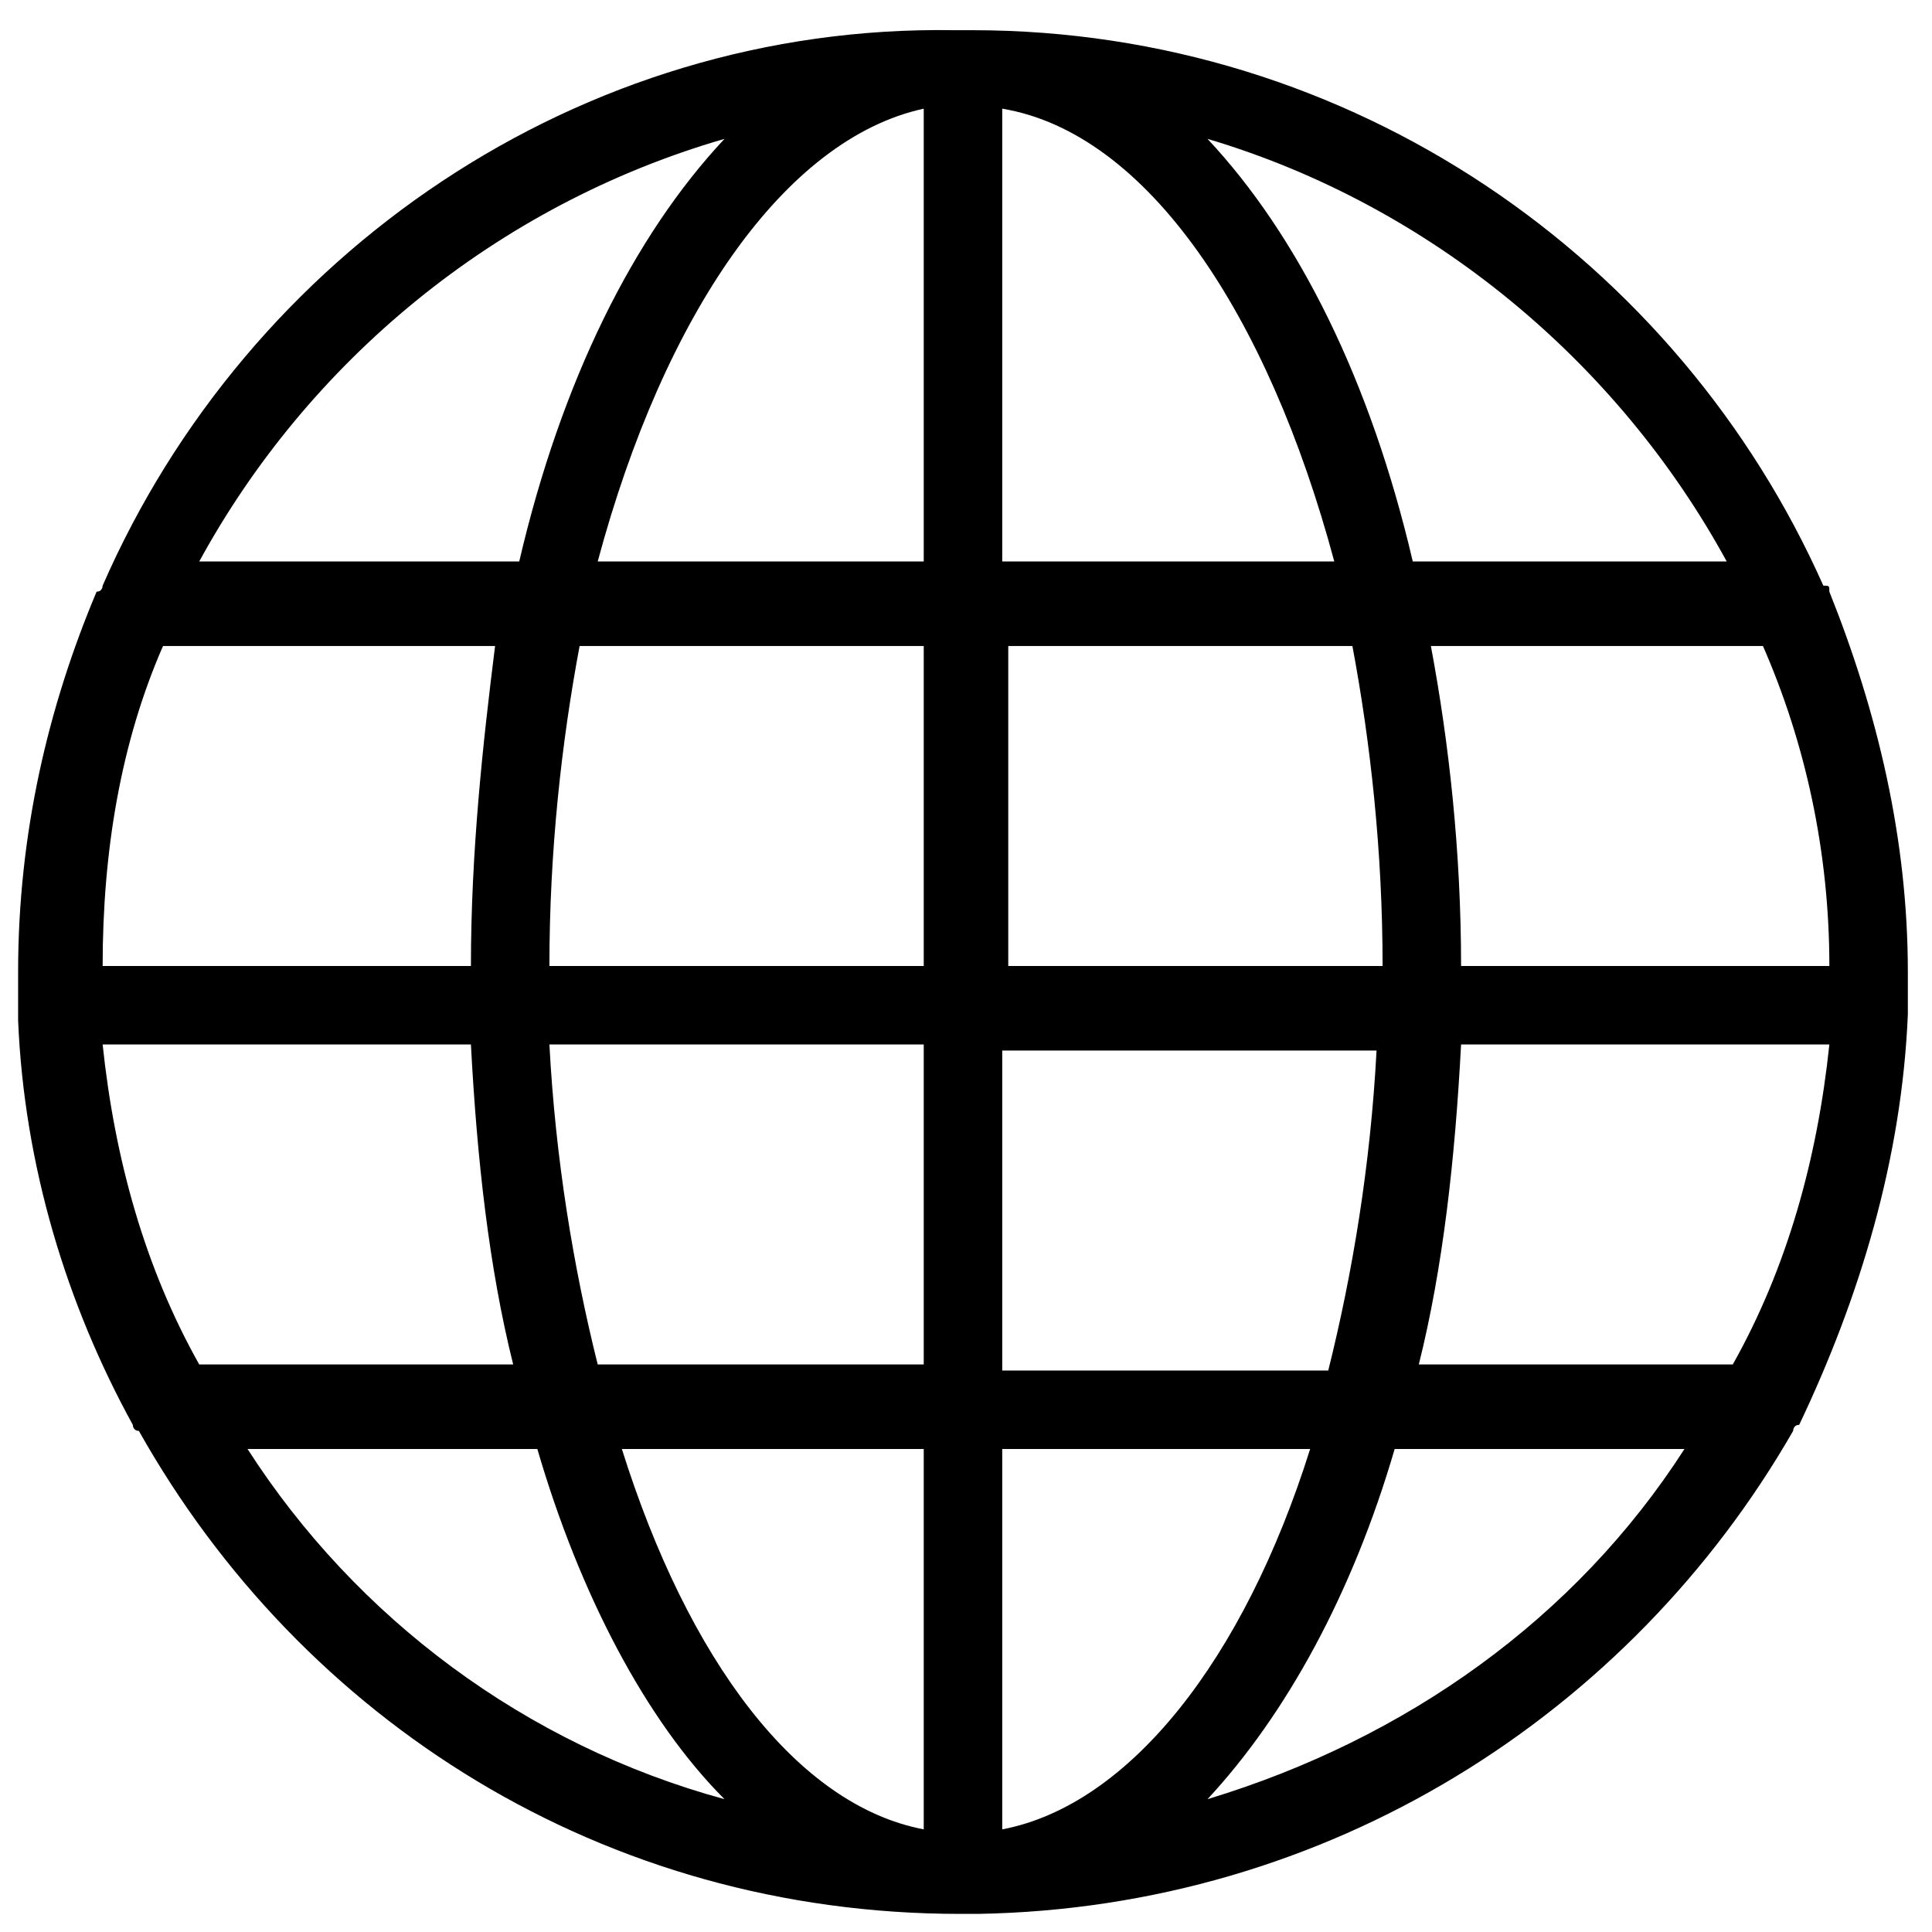 <svg version="1.1" xmlns="http://www.w3.org/2000/svg" width="32" height="32" viewBox="0 0 32 32">
<title>world_earth_worldwide_international_language</title>
<path d="M31.6 16.8c0 0 0-0.1 0-0.1s0 0 0-0.1c0-0.2 0-0.4 0-0.5 0-2.2-0.5-4.3-1.3-6.3 0-0.1 0-0.1-0.1-0.1-2.4-5.4-7.8-9.2-14.1-9.2 0 0-0.1 0-0.1 0s0 0 0 0 0 0-0.1 0c0 0 0 0 0 0s0 0 0 0 0 0-0.1 0c-6.2-0.1-11.7 3.7-14.1 9.2 0 0 0 0.1-0.1 0.1-0.8 1.9-1.3 4-1.3 6.3 0 0.2 0 0.3 0 0.5 0 0 0 0.1 0 0.1 0 0.1 0 0.1 0 0.2 0.1 2.4 0.8 4.7 1.9 6.7 0 0 0 0.1 0.1 0.1 2.7 4.8 7.7 8 13.6 8 0 0 0 0 0.1 0 0 0 0 0 0 0s0 0 0 0 0 0 0.1 0c0 0 0 0 0 0s0.1 0 0.1 0c5.8-0.1 10.8-3.3 13.5-8 0 0 0-0.1 0.1-0.1 1-2.1 1.7-4.4 1.8-6.8zM1.7 17.3h6.1c0.1 1.9 0.3 3.7 0.7 5.3h-5.2c-0.9-1.6-1.4-3.4-1.6-5.3zM2.7 10.7h5.5c-0.2 1.6-0.4 3.4-0.4 5.3h-6.1c0-1.9 0.3-3.7 1-5.3zM30.3 16h-6.1c0-1.9-0.2-3.7-0.5-5.3h5.5c0.7 1.6 1.1 3.4 1.1 5.3zM22.9 16h-6.2v-5.3h5.7c0.3 1.6 0.5 3.4 0.5 5.3zM16.6 9.3v-7.5c2.4 0.4 4.4 3.4 5.5 7.5h-5.5zM15.3 1.8v7.5h-5.4c1.1-4.1 3.1-7 5.4-7.5zM15.3 10.7v5.3h-6.2c0-1.9 0.2-3.7 0.5-5.3h5.7zM9.1 17.3h6.2v5.3h-5.4c-0.4-1.6-0.7-3.4-0.8-5.3zM15.3 24v6.3c-2.1-0.4-3.9-2.8-5-6.3h5zM16.6 30.3v-6.3h5.1c-1.1 3.5-3 5.9-5.1 6.3zM16.6 22.7v-5.3h6.2c-0.1 1.9-0.4 3.7-0.8 5.3h-5.4zM24.2 17.3h6.1c-0.2 1.9-0.7 3.7-1.6 5.3h-5.2c0.4-1.6 0.6-3.4 0.7-5.3zM28.6 9.3h-5.2c-0.7-3-1.9-5.4-3.4-7 3.7 1.1 6.8 3.7 8.6 7zM12 2.3c-1.5 1.6-2.7 4-3.4 7h-5.3c1.8-3.3 4.9-5.9 8.7-7zM4.1 24h4.8c0.7 2.4 1.8 4.5 3.1 5.8-3.3-0.9-6.1-3-7.9-5.8zM20 29.8c1.3-1.4 2.4-3.4 3.1-5.8h4.8c-1.8 2.8-4.6 4.8-7.9 5.8z"></path>
</svg>
